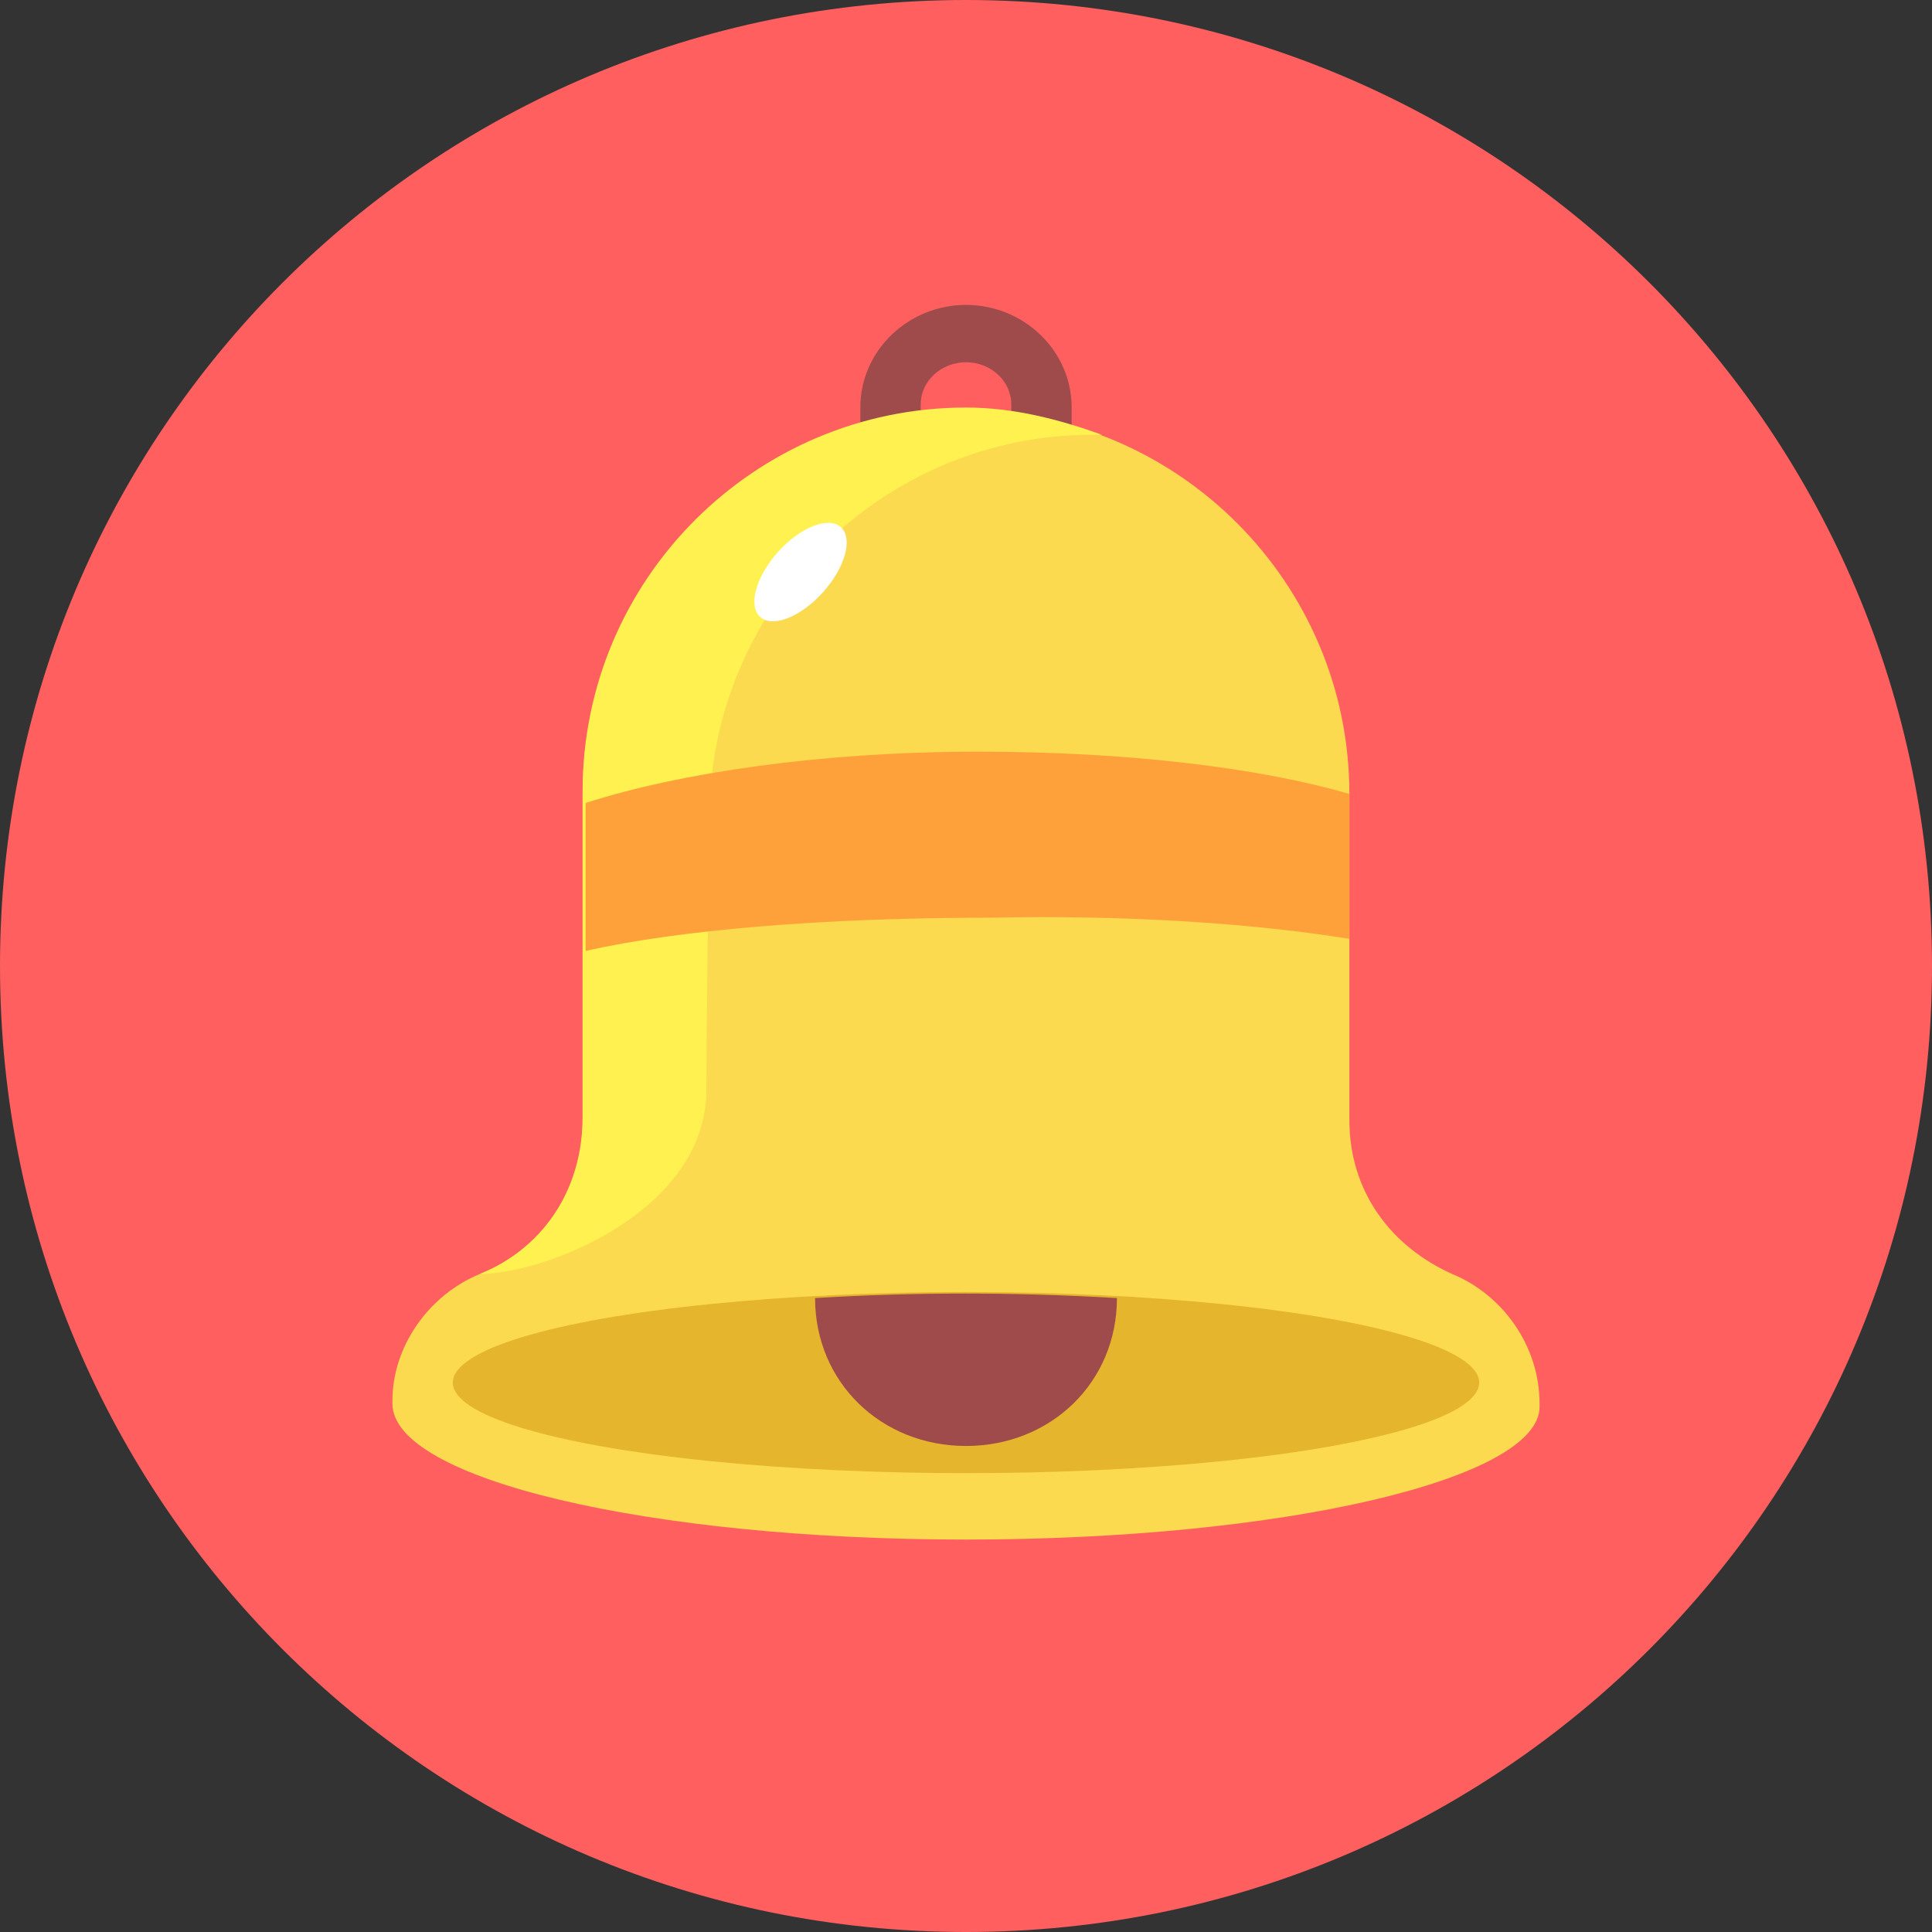 <?xml version="1.0" encoding="utf-8"?>
<!DOCTYPE svg PUBLIC "-//W3C//DTD SVG 1.1//EN" "http://www.w3.org/Graphics/SVG/1.1/DTD/svg11.dtd">
<svg version="1.1" xmlns="http://www.w3.org/2000/svg" xmlns:xlink="http://www.w3.org/1999/xlink" x="0px" y="0px"
	 viewBox="0 0 64 64" enable-background="new 0 0 64 64" xml:space="preserve">
<rect x="0" y="0" width="64" height="64" fill="#333333" stroke="none"/>
<g>
	<g>
		<path fill="#FF5F5F" d="M32,0c17.7,0,32,14.3,32,32S49.7,64,32,64S0,49.7,0,32S14.3,0,32,0z"/>
	</g>
	<g>
		<path fill="#A04B4B" d="M35.5,15h-2v-1.6c0-0.8-0.7-1.4-1.5-1.4s-1.5,0.6-1.5,1.4V15h-2v-1.5c0-1.9,1.6-3.4,3.5-3.4
			s3.5,1.5,3.5,3.4V15z"/>
	</g>
	<g>
		<path fill="#FCDA4F" d="M48.1,42.2c-2-0.9-3.4-2.7-3.4-5.1V26.3c0-7-5.7-12.7-12.7-12.7s-12.7,5.7-12.7,12.7c0,0,0,7.9,0,10.8
				c0,2.4-1.4,4.3-3.4,5.1c-1.7,0.7-2.9,2.4-2.9,4.2v0.1C13,49,21.5,51,32,51s19-2,19-4.4v-0.1C51,44.6,49.8,42.9,48.1,42.2z"/>
	</g>
	<g>
		<path fill="#FFF250" d="M15.9,42.2c2.2,0,7.5-2.1,7.5-6.1c0-2.9,0.1-9,0.1-9c0-7,5.7-12.7,12.7-12.7c0.1,0,0.2,0,0.3,0
				c-1.4-0.5-2.9-0.9-4.5-0.9c-7,0-12.7,5.7-12.7,12.7c0,0,0,7.9,0,10.8C19.3,39.5,17.9,41.4,15.9,42.2L15.9,42.2z"/>
	</g>
	<g>
		<ellipse fill="#E5B52E" cx="32" cy="45.8" rx="17" ry="3"/>
	</g>
	<g>
		<path fill="#A04B4B" d="M37,43c0,2.8-2.2,4.9-5,4.9s-5-2.1-5-4.9l0,0C30.3,42.8,33.6,42.8,37,43L37,43z"/>
	</g>
	<g>
		<ellipse transform="matrix(0.668 -0.744 0.744 0.668 -5.32 25.975)" fill="#FFFFFF" cx="26.5" cy="19" rx="2" ry="1"/>
	</g>
	<g>
		<path fill="#FFA13B" d="M44.7,31.1v-4.8c-3.1-0.9-7.5-1.4-12.3-1.4c-5.2,0-9.9,0.7-13,1.7c0,0.7,0,2.7,0,4.9
				c3.1-0.7,7.9-1.1,13.4-1.1C37.4,30.3,41.6,30.6,44.7,31.1z"/>
	</g>
</g>
</svg>